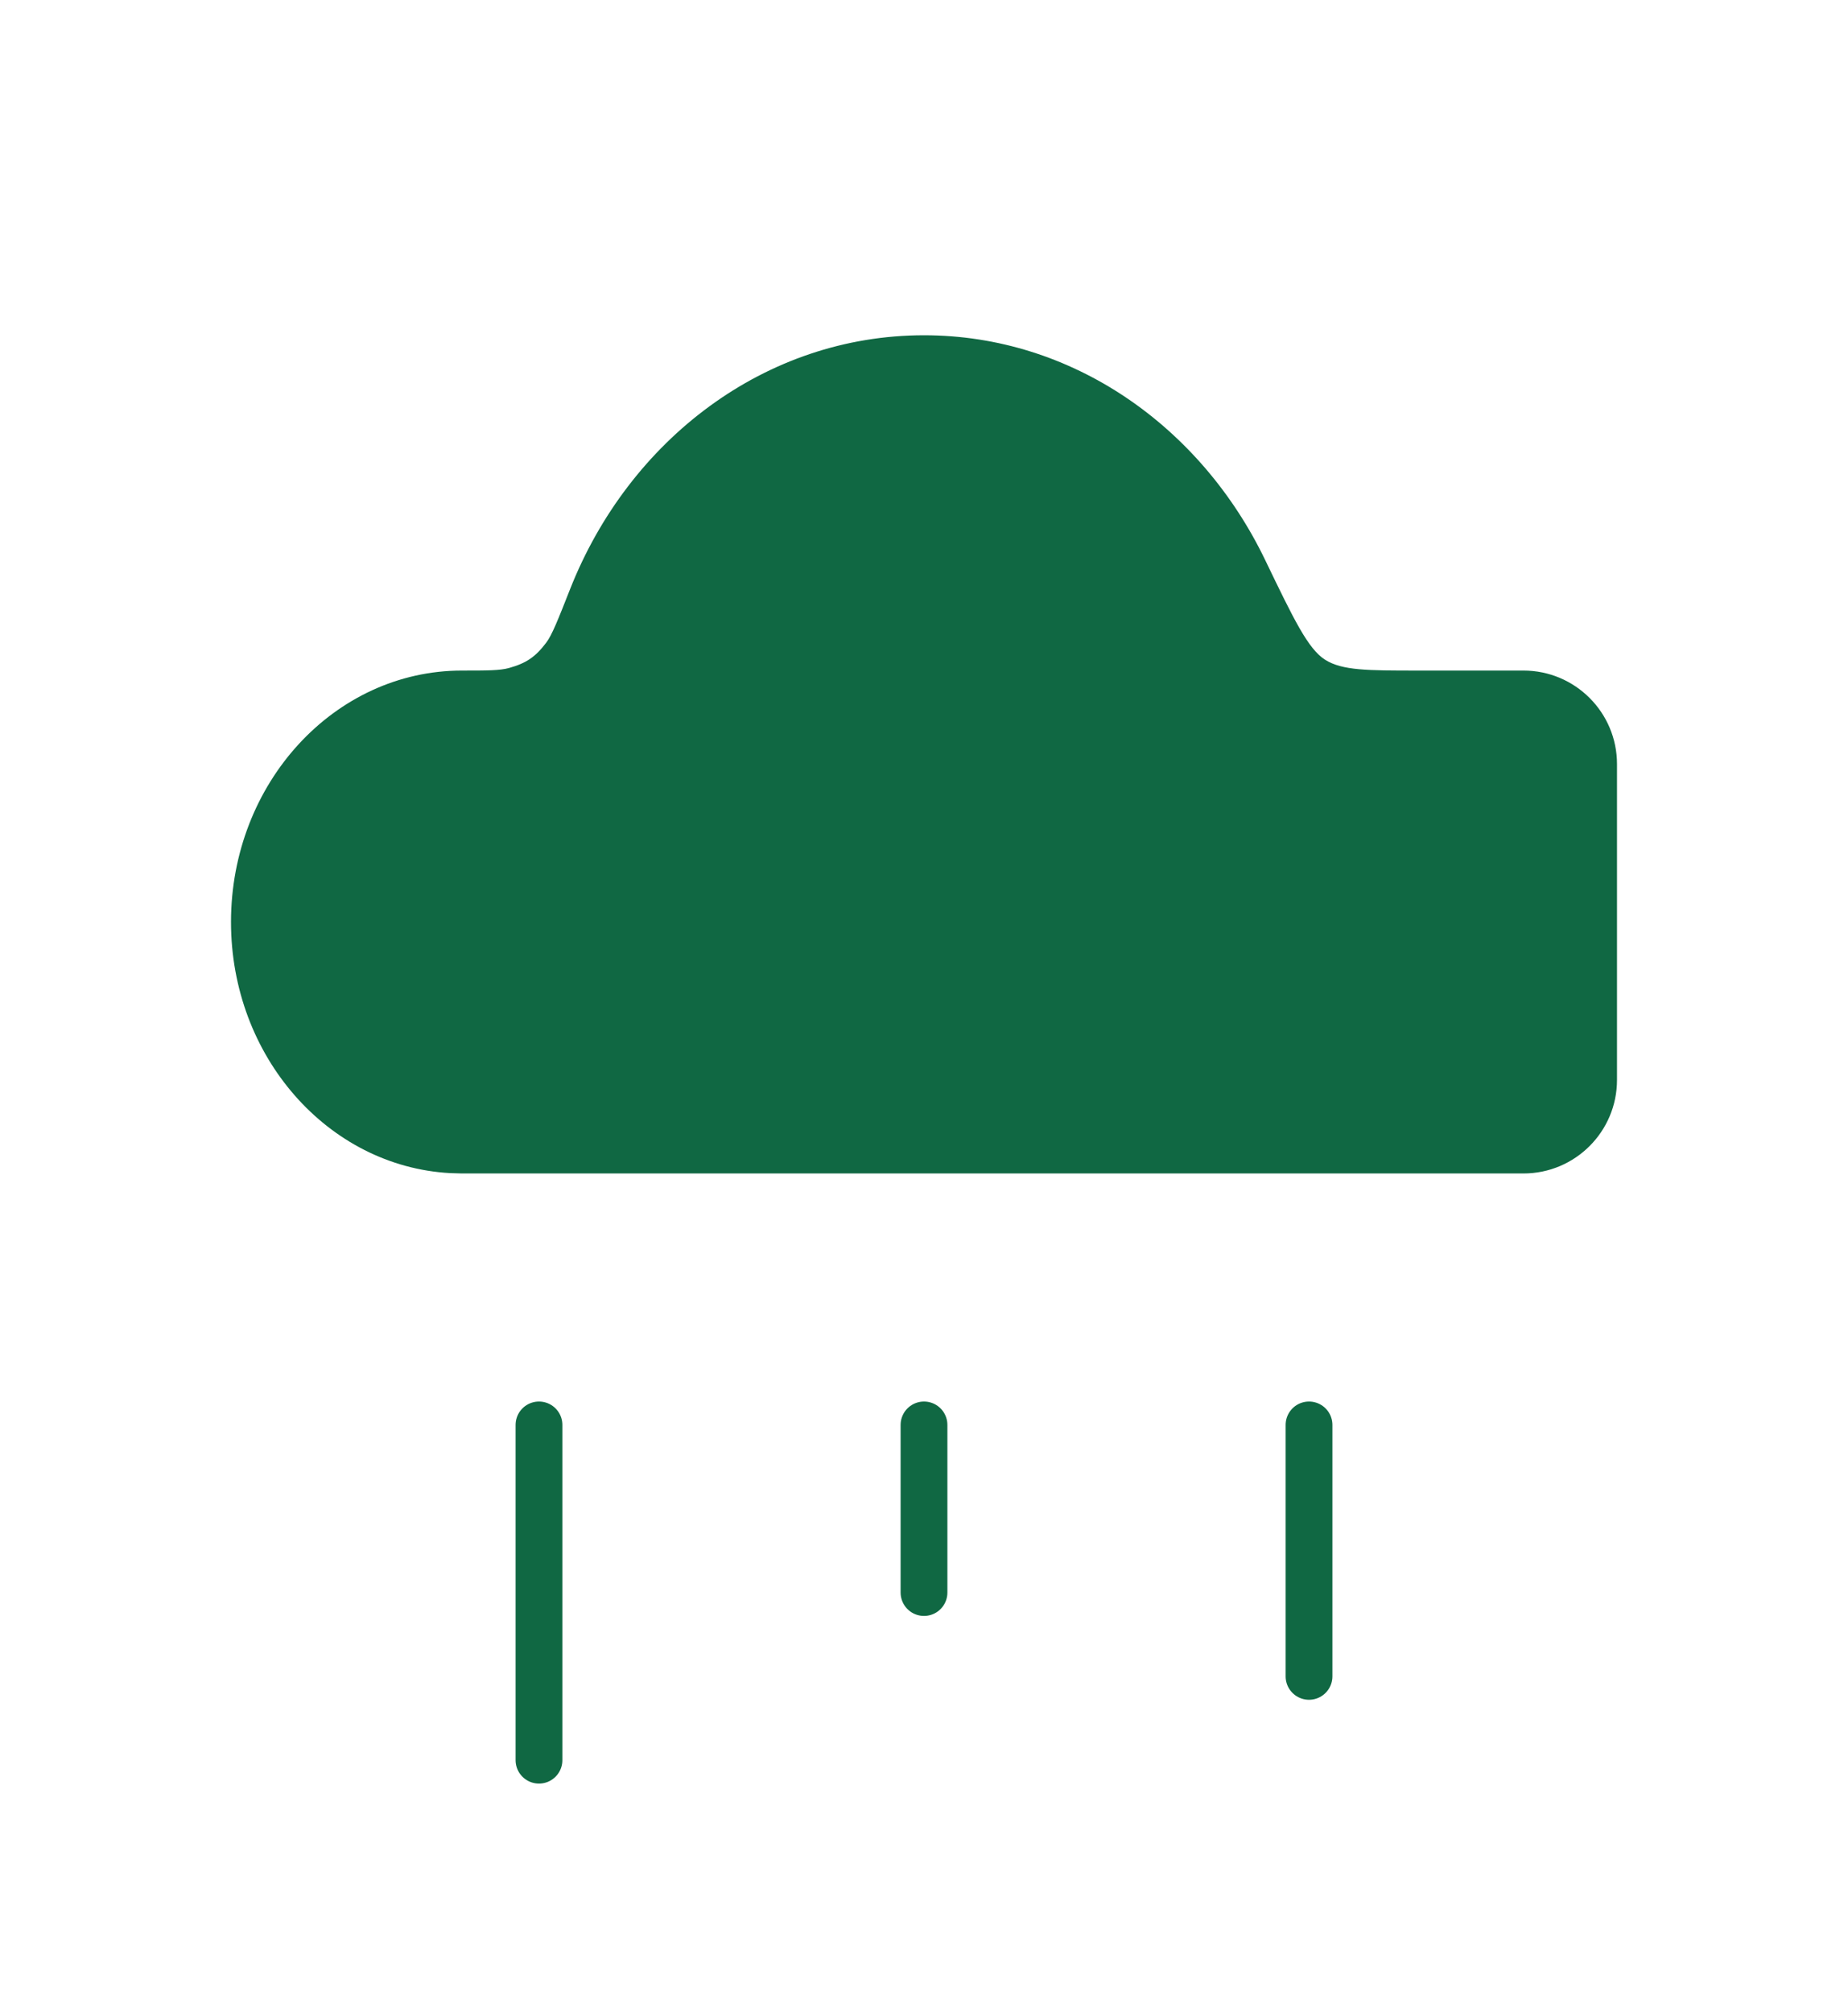 <svg width="79" height="86" viewBox="0 0 79 86" fill="none" xmlns="http://www.w3.org/2000/svg">
<path d="M39.5 14.333C45.835 14.333 51.334 18.23 54.085 23.942C55.307 26.479 55.918 27.747 56.65 28.207C57.382 28.667 58.459 28.667 60.614 28.667H65.125C67.334 28.667 69.125 30.458 69.125 32.667V46.167C69.125 48.376 67.334 50.167 65.125 50.167H19.75L19.242 50.152C14.024 49.865 9.875 45.169 9.875 39.417C9.875 33.48 14.296 28.667 19.75 28.667C20.827 28.667 21.365 28.667 21.759 28.558C22.498 28.352 22.889 28.086 23.352 27.473C23.598 27.147 23.855 26.495 24.369 25.191C26.885 18.806 32.713 14.333 39.5 14.333Z" fill="#106843"/>
<path d="M39.5 68.083V60.917" stroke="#106843" stroke-width="2" stroke-linecap="round"/>
<path d="M55.959 71.667V60.917" stroke="#106843" stroke-width="2" stroke-linecap="round"/>
<path d="M23.041 75.25V60.917" stroke="#106843" stroke-width="2" stroke-linecap="round"/>
</svg>
